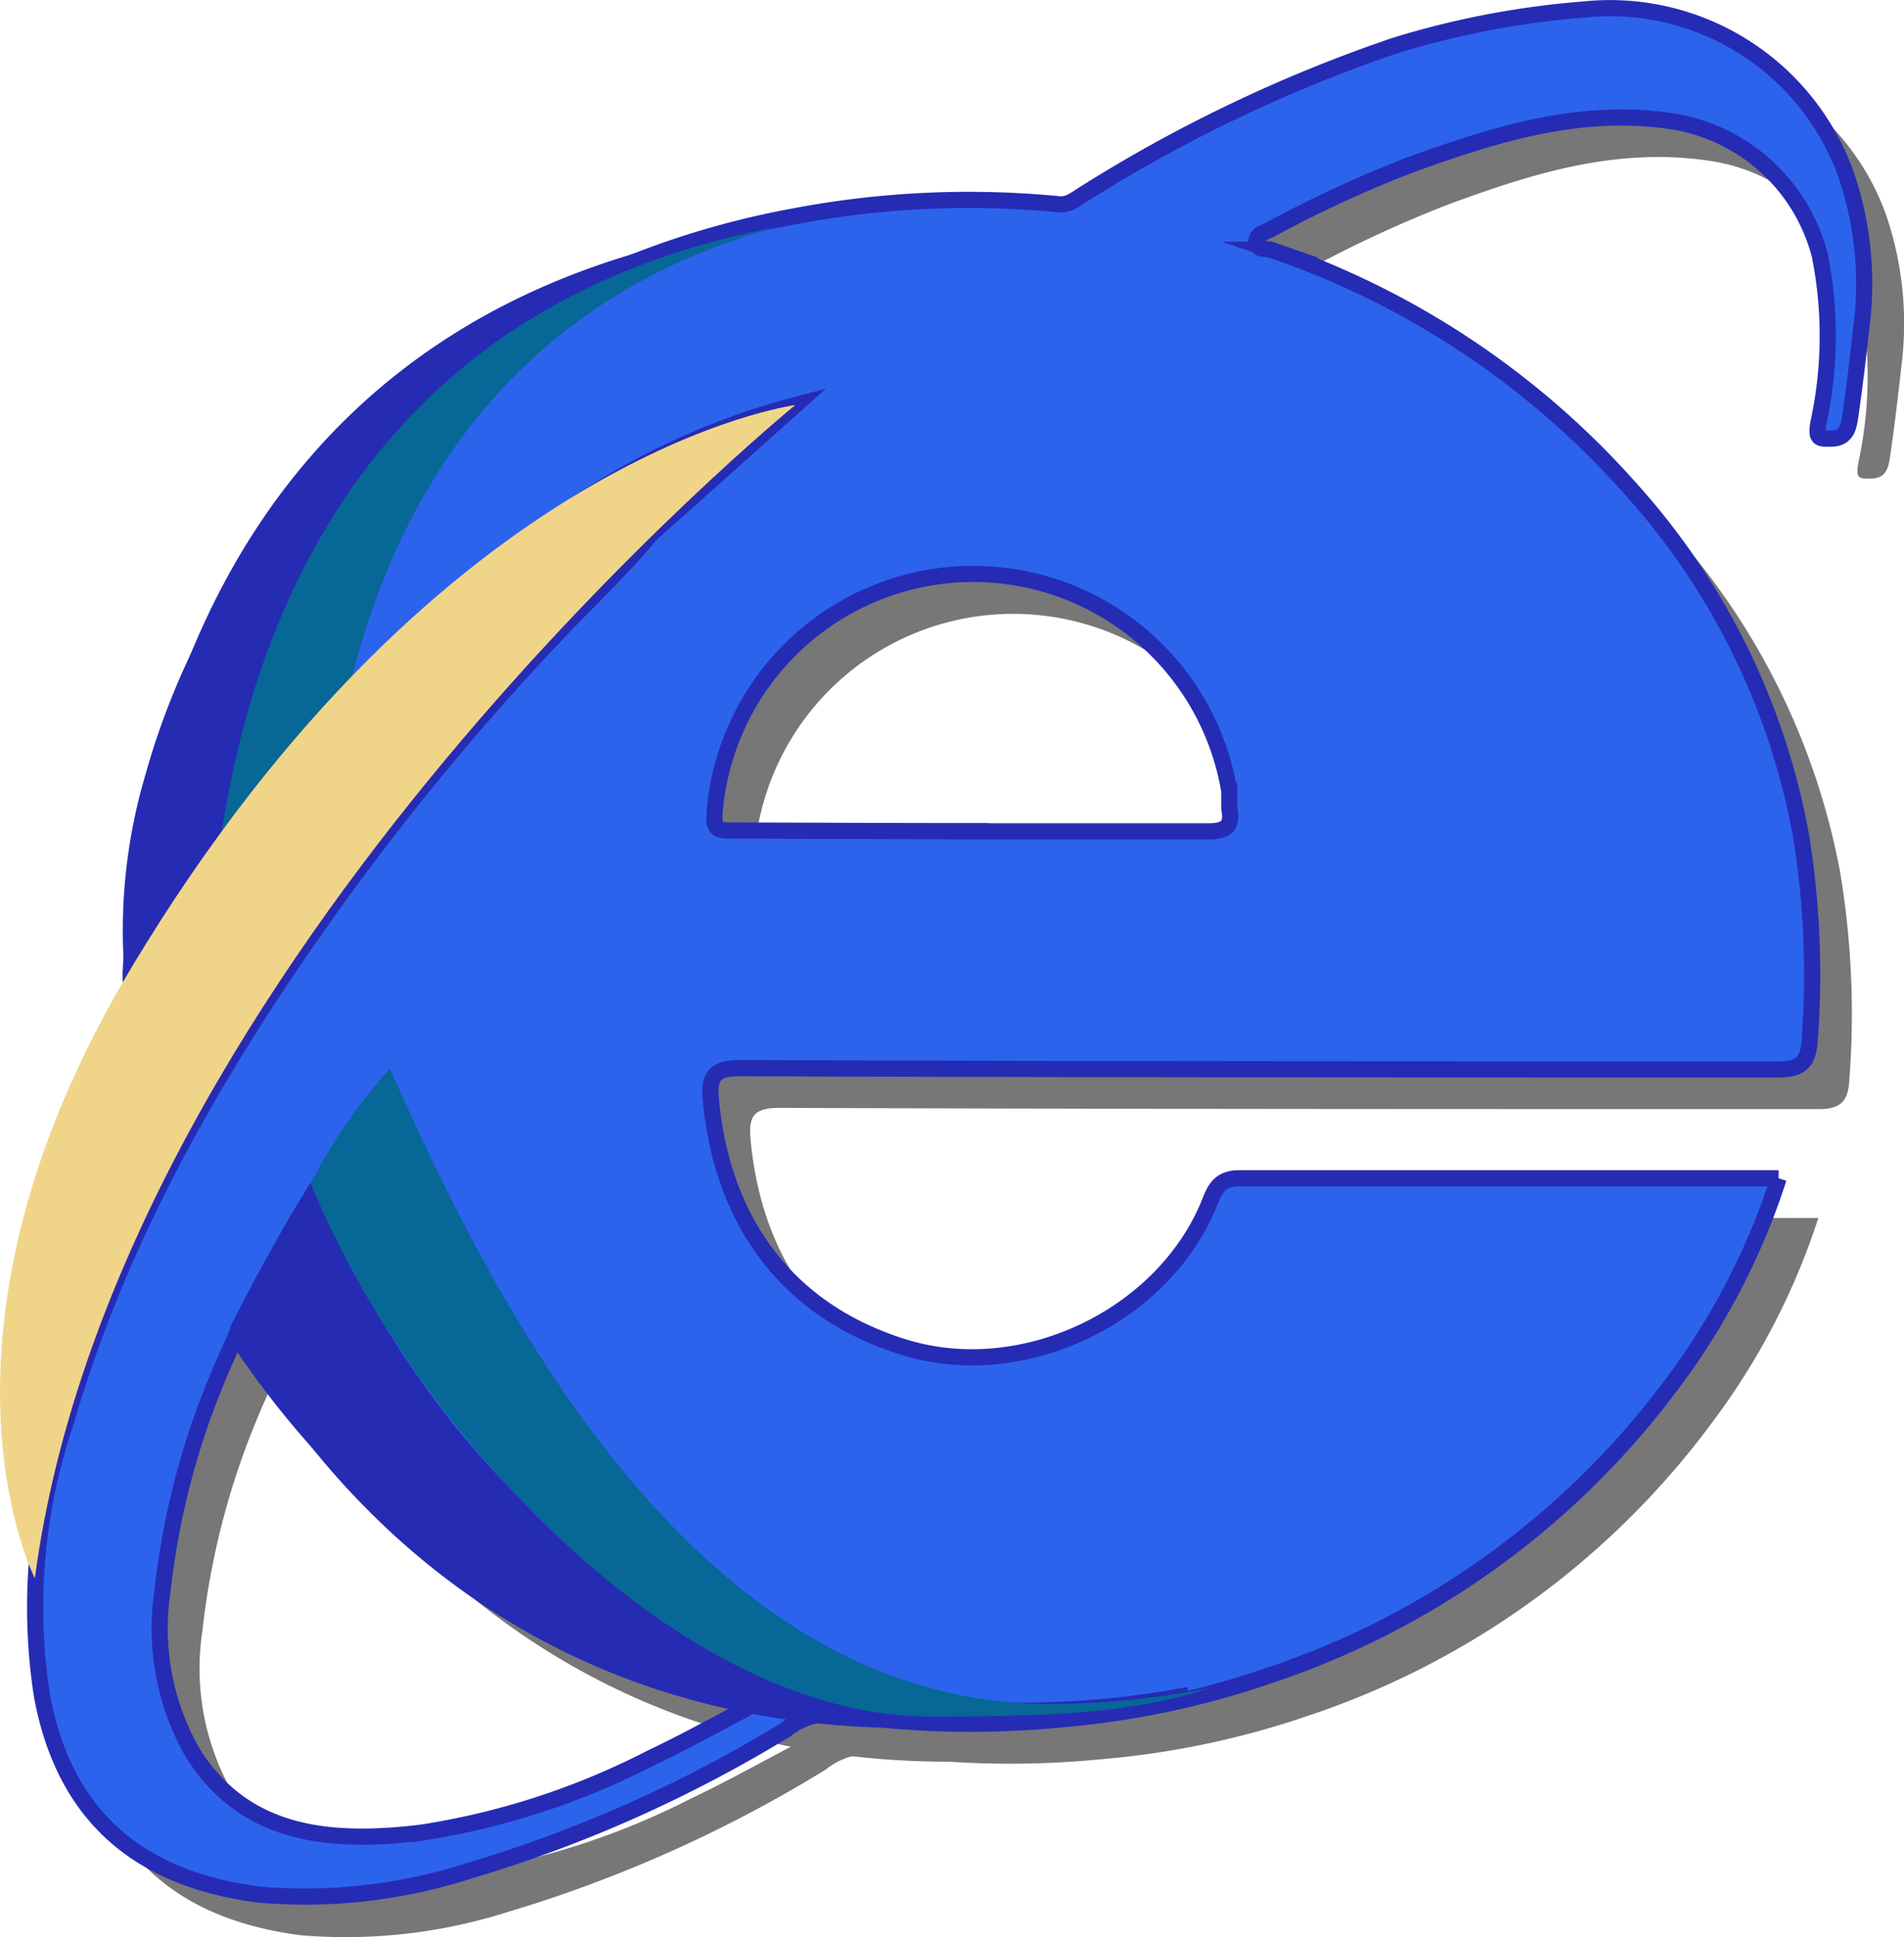 <svg xmlns="http://www.w3.org/2000/svg" viewBox="0 0 90.67 92.2"><defs><style>.cls-1{fill:#777;}.cls-2{fill:#2c63ed;stroke-width:0.77px;}.cls-2,.cls-3{stroke:#262bb4;stroke-miterlimit:10;}.cls-3{fill:#262bb4;stroke-width:0.6px;}.cls-4{fill:#076796;}.cls-5{fill:#f0d589;}</style></defs><title>Artboard 22</title><g id="Header"><g id="Lorem"><path class="cls-1" d="M28.07,26.8a56.52,56.52,0,0,0-6,4.67c-5.45,4.72-9.8,10.36-13.88,16.44a25.68,25.68,0,0,1,1-9,35.15,35.15,0,0,1,11-17.26,40.64,40.64,0,0,1,19.47-9.43,44.49,44.49,0,0,1,12.69-.55c.43,0,.73-.25,1.06-.46a69.84,69.84,0,0,1,14.9-7.11,41.66,41.66,0,0,1,9-1.71A11.94,11.94,0,0,1,89.8,10.18a16,16,0,0,1,.76,7.13c-.17,1.49-.34,3-.56,4.47-.08.54-.21,1-.94,1-.55,0-.68,0-.57-.73a19.56,19.56,0,0,0,.07-8,8.65,8.65,0,0,0-7.19-6.4C77,7,73,8.25,69.08,9.69a57.14,57.14,0,0,0-6.7,3.09c-.27.14-.68.21-.64.61s.45.27.68.35A40.08,40.08,0,0,1,79.58,25.2a33.63,33.63,0,0,1,8.05,16.32,41.09,41.09,0,0,1,.44,9.84c-.05,1-.35,1.44-1.5,1.43-16.48,0-33,0-49.44-.06-1.22,0-1.49.38-1.39,1.48.51,5.59,3.44,10,9.16,11.79s12.45-1.48,14.61-6.92c.27-.69.53-1.11,1.42-1.11,8.32,0,16.64,0,25,0,.19,0,.39,0,.66,0a33.18,33.18,0,0,1-5.06,9.74A39.39,39.39,0,0,1,62.36,81.64a40.94,40.94,0,0,1-10,2.1,44.1,44.1,0,0,1-10.7-.27,3.44,3.44,0,0,0-2.33.75A63.81,63.81,0,0,1,24.19,91a25.51,25.51,0,0,1-9.87,1.11C8.63,91.37,5,88.45,3.87,82.62A27.35,27.35,0,0,1,5,69.69c2.55-8.68,7-16.43,12.12-23.76A123.07,123.07,0,0,1,28.71,31.76c1.4-1.47,2.88-2.87,4.17-4.44l6.88-6.14A34.55,34.55,0,0,0,28.07,26.8ZM13.14,65.47c-.37.86-.67,1.49-.93,2.14a36.59,36.59,0,0,0-2.57,10,11.92,11.92,0,0,0,1.43,7.71c2.42,3.87,6.34,4.36,10.88,3.81a35.71,35.71,0,0,0,10.92-3.51c1.69-.8,3.33-1.72,5.2-2.7C27.5,80.14,19.19,74.65,13.14,65.47Zm34.9-24h0c3.8,0,7.6,0,11.4,0,.86,0,1.16-.26,1-1.08,0-.27,0-.57,0-.84a12.36,12.36,0,0,0-24.51,1c-.06.86.16.88.82.88C40.53,41.44,44.29,41.45,48,41.45Z"/><path class="cls-1" d="M50.35,83.24c-27.7,0-36.26-30-36.75-33.39-.72-5-1.48-29.19,19.88-36C11.32,19.63,8.4,40.39,8,48.17,7.62,57,17.5,83.85,45.21,83.85c5,0,9.55-.08,13.29-1.36A43.06,43.06,0,0,1,50.35,83.24Z"/><path class="cls-1" d="M3.56,77S-2.37,65.47,8.19,47.91C23,23.35,39.76,21.18,39.76,21.18S7.46,47.51,3.56,77Z"/><path class="cls-2" d="M26.17,24.9a56.52,56.52,0,0,0-6,4.67C14.73,34.29,10.38,39.94,6.29,46a25.68,25.68,0,0,1,1-9,35.15,35.15,0,0,1,11-17.26,40.64,40.64,0,0,1,19.47-9.43A44.49,44.49,0,0,1,50.5,9.73c.43,0,.73-.25,1.06-.46a69.84,69.84,0,0,1,14.9-7.11,41.66,41.66,0,0,1,9-1.71A11.94,11.94,0,0,1,87.9,8.28a16,16,0,0,1,.76,7.13c-.17,1.49-.34,3-.56,4.47-.08.54-.21,1-.94,1-.55,0-.68,0-.57-.73a19.56,19.56,0,0,0,.07-8,8.65,8.65,0,0,0-7.19-6.4c-4.34-.61-8.33.66-12.29,2.09a57.14,57.14,0,0,0-6.7,3.09c-.27.14-.68.21-.64.61s.45.27.68.35A40.08,40.08,0,0,1,77.69,23.31a33.63,33.63,0,0,1,8.05,16.32,41.09,41.09,0,0,1,.44,9.84c-.05,1-.35,1.44-1.5,1.43-16.48,0-33,0-49.44-.06-1.22,0-1.49.38-1.39,1.48.51,5.59,3.44,10,9.16,11.79s12.45-1.48,14.61-6.92c.27-.69.53-1.11,1.42-1.11,8.32,0,16.64,0,25,0,.19,0,.39,0,.66,0A33.18,33.18,0,0,1,79.6,65.9,39.39,39.39,0,0,1,60.46,79.74a40.94,40.94,0,0,1-10,2.1,44.1,44.1,0,0,1-10.7-.27,3.44,3.44,0,0,0-2.33.75,63.81,63.81,0,0,1-15.18,6.75,25.51,25.51,0,0,1-9.87,1.11C6.73,89.47,3.08,86.55,2,80.72a27.35,27.35,0,0,1,1.1-12.93C5.62,59.11,10,51.37,15.18,44A123.07,123.07,0,0,1,26.81,29.86C28.21,28.4,29.69,27,31,25.42l6.88-6.14A34.55,34.55,0,0,0,26.17,24.9ZM11.24,63.57c-.37.86-.67,1.49-.93,2.14a36.59,36.59,0,0,0-2.57,10,11.92,11.92,0,0,0,1.43,7.71c2.42,3.87,6.34,4.36,10.88,3.81A35.71,35.71,0,0,0,31,83.67c1.69-.8,3.33-1.72,5.2-2.7C25.6,78.24,17.29,72.75,11.24,63.57Zm34.9-24h0c3.8,0,7.6,0,11.4,0,.86,0,1.16-.26,1-1.08,0-.27,0-.57,0-.84a12.36,12.36,0,0,0-24.51,1c-.06.86.16.88.82.88C38.63,39.54,42.39,39.56,46.15,39.56Z"/><path class="cls-3" d="M11.28,47.41a4.71,4.71,0,0,1,.31-.36C11,40.6,11.28,18.42,31.58,12,9.42,17.73,6.5,38.49,6.14,46.28A24,24,0,0,0,7.22,53.5,59.29,59.29,0,0,1,11.28,47.41Z"/><path class="cls-3" d="M48.45,81.34c-19.38,0-29.27-14.42-33.71-24.4-1.23,2-2.36,4.1-3.44,6.21,5.45,9.56,15.51,18.8,32,18.8,5,0,9.55-.08,13.29-1.36A43.06,43.06,0,0,1,48.45,81.34Z"/><path class="cls-4" d="M10.14,43.1a19,19,0,0,0,.19,4.21c.85-1.13,1.7-2.27,2.5-3.44A4.48,4.48,0,0,1,15.51,42c.08-8.1,2.84-26.14,21.53-31.2C14,15.12,10.84,35.33,10.14,43.1Z"/><path class="cls-4" d="M49.44,81.09C32.5,80.71,23,60.84,18.57,50.86a25.13,25.13,0,0,0-3.77,5.46C19.3,67.48,32,81.71,44.31,81.7c5,0,9.55-.08,13.29-1.36A38.26,38.26,0,0,1,49.44,81.09Z"/><path class="cls-5" d="M1.66,75.12S-4.27,63.57,6.29,46C21.07,21.45,37.87,19.28,37.87,19.28S5.56,45.61,1.66,75.12Z"/></g></g></svg>